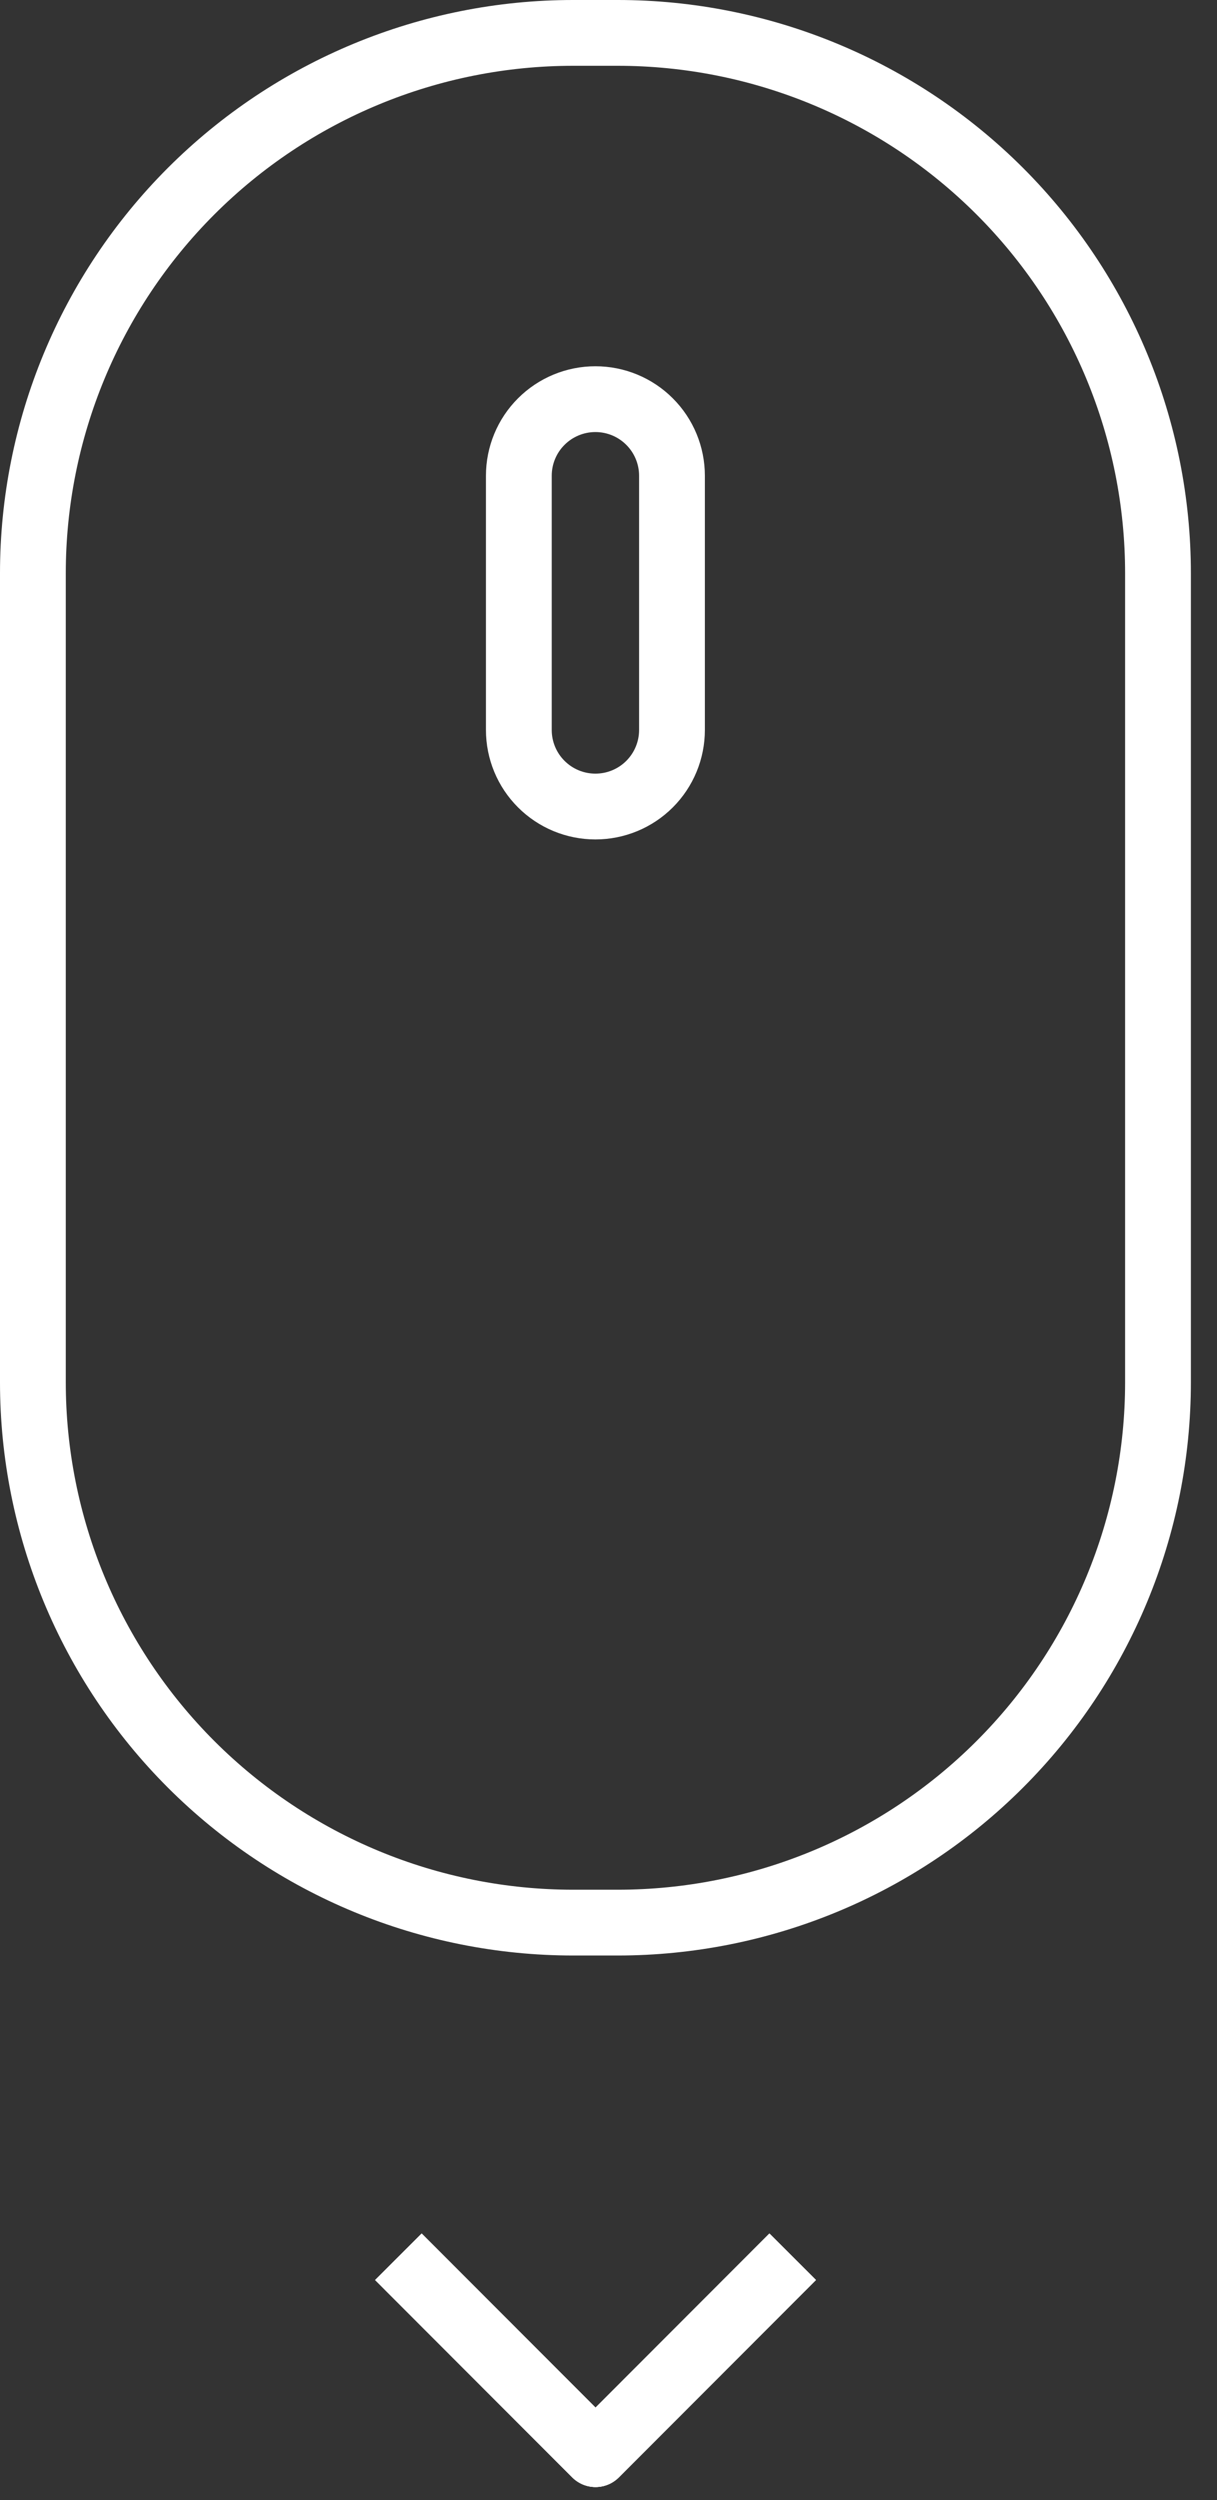 <svg width="37" height="76" viewBox="0 0 37 76" fill="none" xmlns="http://www.w3.org/2000/svg">
<rect x="0" y="0" width="37" height="76" fill="#333333" stroke="none"/>
<g opacity="0.998">
<path opacity="0.998" d="M18.102 24.518C17.485 24.518 16.892 24.273 16.456 23.836C16.019 23.4 15.774 22.808 15.774 22.19V14.462C15.774 13.845 16.019 13.252 16.456 12.816C16.892 12.379 17.485 12.134 18.102 12.134C18.72 12.134 19.312 12.379 19.748 12.816C20.185 13.252 20.43 13.845 20.43 14.462V22.19C20.43 22.496 20.37 22.799 20.253 23.081C20.136 23.364 19.965 23.62 19.748 23.837C19.532 24.053 19.276 24.224 18.993 24.341C18.711 24.458 18.408 24.518 18.102 24.518V24.518Z" stroke="white" stroke-width="2" stroke-miterlimit="10"/>
<path opacity="0.998" d="M18.78 58.446H17.426C13.07 58.446 8.892 56.715 5.811 53.635C2.731 50.554 1 46.376 1 42.02V17.426C1 13.069 2.731 8.892 5.811 5.811C8.892 2.731 13.07 1 17.426 1H18.78C23.136 1 27.314 2.731 30.395 5.811C33.475 8.892 35.206 13.069 35.206 17.426V42.026C35.205 46.382 33.474 50.558 30.393 53.637C27.313 56.717 23.136 58.446 18.78 58.446V58.446Z" stroke="white" stroke-width="2" stroke-miterlimit="10"/>
<path opacity="0.998" d="M24.1 68.604L18.106 74.604L12.112 68.604" stroke="white" stroke-width="2" stroke-miterlimit="10" stroke-linejoin="round"/>
<path opacity="0.998" d="M24.1 68.604L18.106 74.604L12.112 68.604" stroke="white" stroke-width="2" stroke-miterlimit="10" stroke-linejoin="round"/>
<path opacity="0.998" d="M24.1 68.604L18.106 74.604L12.112 68.604" stroke="white" stroke-width="2" stroke-miterlimit="10" stroke-linejoin="round"/>
</g>
</svg>
